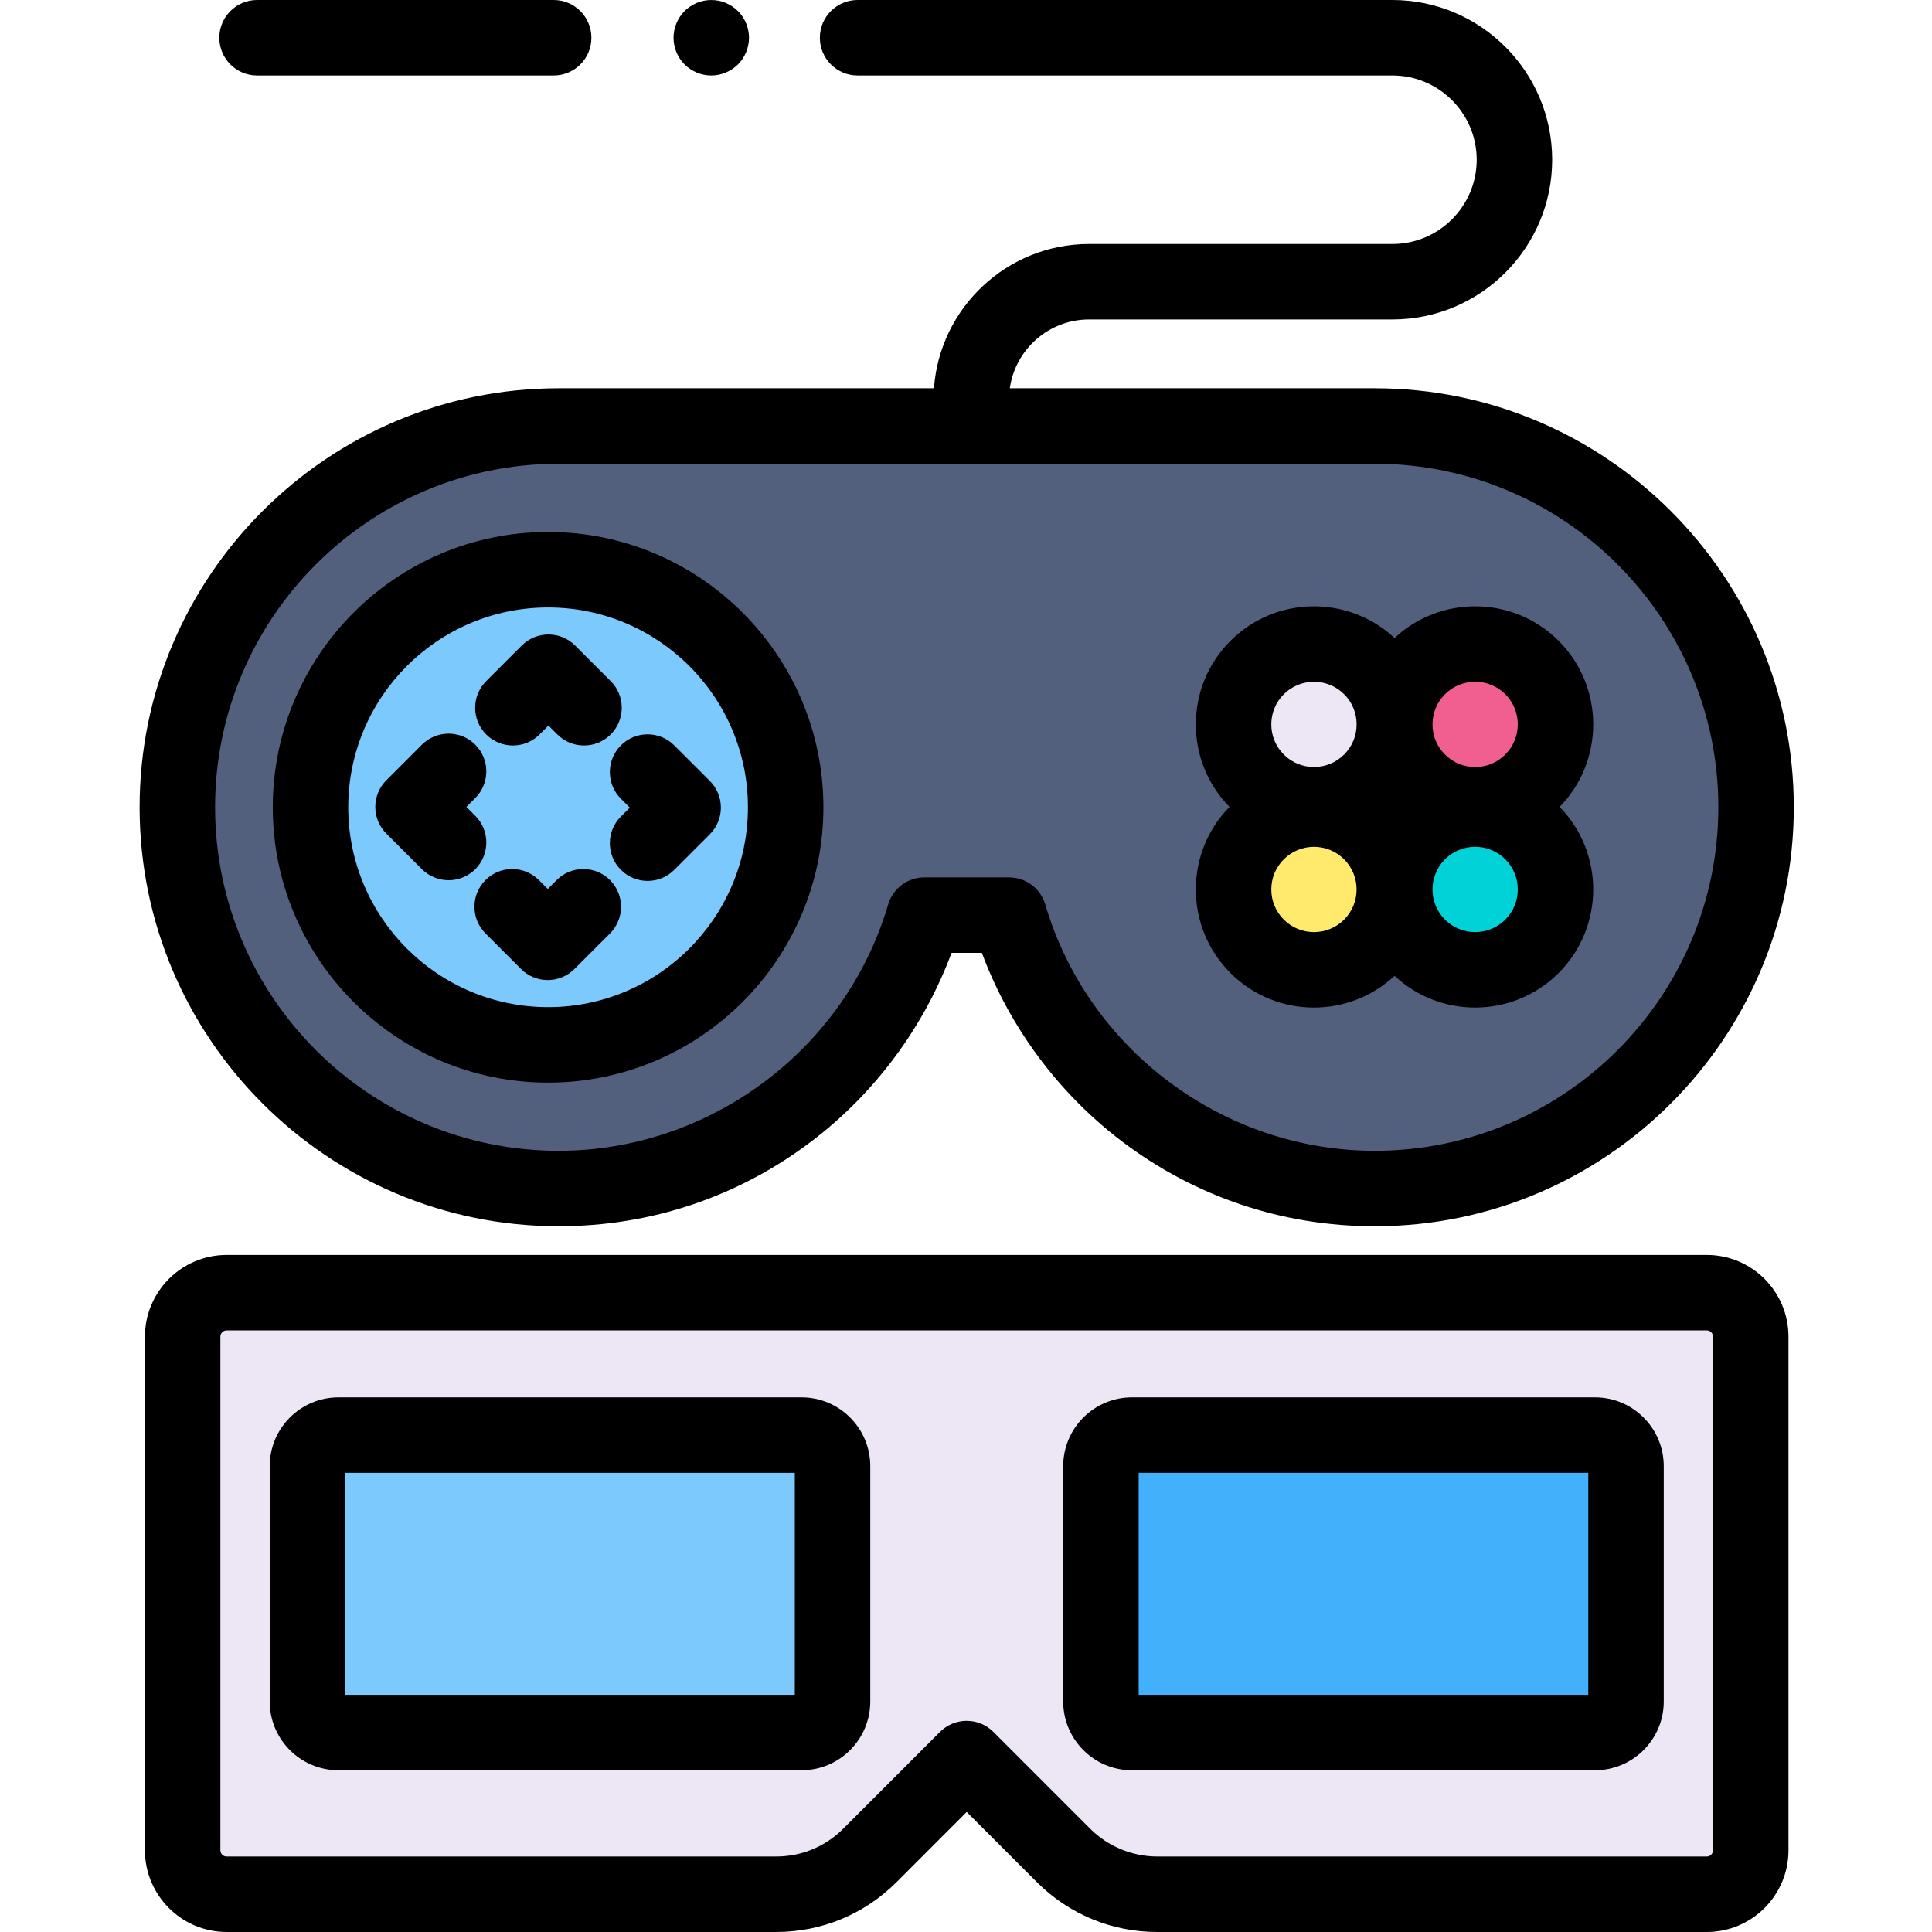 <svg height="512pt" viewBox="-37 0 512 512" width="512pt" xmlns="http://www.w3.org/2000/svg"><path d="m109.727 20h-78.602c-5.523 0-10-4.477-10-10s4.477-10 10-10h78.602c5.523 0 10 4.477 10 10s-4.473 10-10 10zm0 0"/><path d="m151.496 20c-.656 0-1.309-.07-1.961-.199-.637-.121-1.266-.32-1.867-.57-.602-.25-1.18-.559-1.73-.922-.539-.359-1.051-.777-1.52-1.238-.461-.461-.883-.969-1.242-1.52-.359-.539-.668-1.121-.918-1.73-.25-.602-.441-1.23-.57-1.871s-.199-1.301-.199-1.949.07-1.309.199-1.949.32-1.27.57-1.879c.25-.602.559-1.18.918-1.723.359-.551.781-1.059 1.242-1.52.469-.461.98-.879 1.52-1.238.551-.371 1.129-.672 1.73-.922.598-.25 1.23-.449 1.867-.578 1.293-.25 2.621-.25 3.91 0 .641.129 1.273.328 1.871.578.602.25 1.18.551 1.73.922.539.359 1.059.777 1.52 1.238.461.461.879.969 1.242 1.52.359.543.668 1.121.918 1.723.25.609.441 1.238.57 1.879s.199 1.301.199 1.949-.07 1.312-.199 1.949c-.129.641-.32 1.27-.57 1.871-.25.609-.559 1.191-.918 1.73-.363.551-.781 1.059-1.242 1.52-.461.461-.98.879-1.52 1.238-.551.363-1.129.672-1.73.922-.598.25-1.23.449-1.871.57-.648.129-1.297.199-1.949.199zm0 0"/><path d="m327.34 112.898h-216.305c-55.801 0-101.035 45.238-101.035 101.039s45.234 101.035 101.035 101.035c45.875 0 84.602-30.574 96.934-72.453h22.441c12.328 41.879 51.055 72.453 96.93 72.453 55.801 0 101.035-45.234 101.035-101.035s-45.234-101.039-101.035-101.039zm0 0" fill="#52607e"/><path d="m171.211 213.941c0 34.773-28.188 62.961-62.961 62.961s-62.961-28.188-62.961-62.961c0-34.773 28.188-62.965 62.961-62.965s62.961 28.191 62.961 62.965zm0 0" fill="#7ccafd"/><path d="m108.25 286.902c-40.23 0-72.961-32.73-72.961-72.961 0-40.23 32.73-72.965 72.961-72.965s72.961 32.73 72.961 72.965c0 40.23-32.73 72.961-72.961 72.961zm0-125.922c-29.203 0-52.961 23.758-52.961 52.961s23.758 52.961 52.961 52.961 52.961-23.758 52.961-52.961-23.758-52.961-52.961-52.961zm0 0"/><path d="m134.617 233.453c-2.559 0-5.117-.977-7.07-2.93-3.902-3.902-3.906-10.234 0-14.141l2.355-2.355-2.355-2.352c-3.906-3.906-3.906-10.238 0-14.145 3.902-3.902 10.234-3.902 14.141 0l9.426 9.426c1.875 1.875 2.93 4.418 2.93 7.07s-1.055 5.195-2.93 7.07l-9.426 9.426c-1.949 1.953-4.508 2.93-7.07 2.93zm0 0"/><path d="m81.883 233.27c-2.562 0-5.121-.977-7.074-2.93l-9.422-9.426c-1.879-1.875-2.93-4.418-2.93-7.07s1.055-5.195 2.93-7.07l9.422-9.426c3.906-3.902 10.238-3.902 14.145 0 3.902 3.906 3.902 10.238 0 14.145l-2.355 2.352 2.355 2.355c3.902 3.906 3.906 10.238 0 14.145-1.953 1.949-4.512 2.926-7.07 2.926zm0 0"/><path d="m108.156 259.73c-2.559 0-5.117-.977-7.07-2.93l-9.426-9.426c-3.902-3.906-3.902-10.238 0-14.145 3.906-3.902 10.238-3.902 14.145 0l2.352 2.355 2.355-2.355c3.902-3.902 10.234-3.902 14.141 0 3.906 3.906 3.906 10.238 0 14.145l-9.422 9.426c-1.953 1.953-4.512 2.93-7.074 2.93zm0 0"/><path d="m98.918 197.566c-2.559 0-5.117-.977-7.07-2.93-3.906-3.902-3.906-10.234 0-14.141l9.426-9.426c3.906-3.902 10.238-3.902 14.141 0l9.426 9.426c3.906 3.902 3.906 10.234 0 14.141s-10.238 3.906-14.145 0l-2.352-2.355-2.355 2.355c-1.953 1.953-4.512 2.93-7.07 2.93zm0 0"/><path d="m326.273 220.656c-8.32-8.32-21.809-8.32-30.129 0-8.316 8.32-8.316 21.809 0 30.125 8.32 8.32 21.809 8.32 30.129 0 8.32-8.316 8.32-21.805 0-30.125zm0 0" fill="#ffea6e"/><path d="m368.988 176.906c-8.32-8.32-21.809-8.32-30.129 0-8.316 8.32-8.316 21.809 0 30.129 8.32 8.316 21.809 8.316 30.129 0 8.32-8.32 8.32-21.809 0-30.129zm0 0" fill="#f05f90"/><path d="m326.273 176.906c-8.32-8.32-21.809-8.32-30.125 0-8.32 8.32-8.32 21.809 0 30.125 8.316 8.32 21.805 8.32 30.125 0 8.32-8.316 8.32-21.805 0-30.125zm0 0" fill="#ede6f5"/><path d="m368.988 220.656c-8.32-8.32-21.809-8.32-30.129 0s-8.32 21.809 0 30.125c8.32 8.32 21.809 8.32 30.129 0 8.316-8.316 8.316-21.805 0-30.125zm0 0" fill="#00d2d7"/><path d="m327.34 102.898h-96.727c1.441-10.289 10.309-18.234 20.996-18.234h80.391c23.348 0 42.34-18.988 42.34-42.332s-18.996-42.332-42.34-42.332h-141.727c-5.523 0-10 4.477-10 10s4.477 10 10 10h141.727c12.316 0 22.34 10.02 22.34 22.332s-10.023 22.332-22.34 22.332h-80.391c-21.723 0-39.574 16.898-41.098 38.234h-99.477c-61.223 0-111.035 49.812-111.035 111.039s49.812 111.035 111.035 111.035c24.461 0 47.66-7.801 67.094-22.559 16.773-12.742 29.734-30.258 37.043-49.895h8.031c7.309 19.637 20.27 37.152 37.043 49.895 19.434 14.758 42.633 22.559 67.094 22.559 61.223 0 111.035-49.812 111.035-111.035 0-61.227-49.812-111.039-111.035-111.039zm0 202.074c-40.105 0-76.02-26.84-87.336-65.277-1.254-4.254-5.16-7.176-9.594-7.176h-22.441c-4.438 0-8.34 2.922-9.594 7.176-11.316 38.438-47.23 65.277-87.336 65.277-50.199 0-91.039-40.836-91.039-91.035s40.84-91.039 91.039-91.039h216.301c50.199 0 91.039 40.84 91.039 91.039-.004 50.199-40.844 91.035-91.039 91.035zm0 0"/><path d="m376.062 169.832c-11.949-11.949-31.234-12.199-43.492-.75-12.258-11.449-31.543-11.199-43.492.75-5.91 5.914-9.168 13.773-9.168 22.137 0 8.238 3.164 15.992 8.914 21.875-5.75 5.883-8.914 13.637-8.914 21.875 0 8.363 3.258 16.223 9.168 22.137 6.105 6.102 14.117 9.152 22.137 9.152 7.68 0 15.359-2.801 21.355-8.402 6 5.602 13.676 8.402 21.359 8.402 8.016 0 16.031-3.051 22.133-9.152 12.121-12.121 12.203-31.785.258-44.012 11.945-12.227 11.863-31.891-.258-44.012zm-30.125 14.145c2.133-2.137 4.973-3.312 7.992-3.312 3.02 0 5.855 1.176 7.992 3.312 4.406 4.406 4.406 11.578 0 15.984-2.137 2.133-4.973 3.309-7.992 3.309-3.02 0-5.859-1.176-7.992-3.309-2.137-2.137-3.312-4.973-3.312-7.992s1.176-5.859 3.312-7.992zm-42.715 0c2.203-2.203 5.098-3.305 7.992-3.305 2.895 0 5.789 1.102 7.992 3.305 2.137 2.133 3.312 4.973 3.312 7.992s-1.176 5.855-3.312 7.992c-4.406 4.406-11.578 4.406-15.984 0-2.137-2.137-3.312-4.977-3.312-7.992 0-3.02 1.176-5.859 3.312-7.992zm15.984 59.734c-4.406 4.406-11.578 4.406-15.984 0-2.137-2.133-3.312-4.973-3.312-7.992s1.176-5.855 3.312-7.992c2.203-2.203 5.098-3.305 7.992-3.305 2.895 0 5.789 1.102 7.992 3.305 4.406 4.406 4.406 11.578 0 15.984zm42.715 0c-4.406 4.41-11.582 4.41-15.988 0-4.406-4.406-4.406-11.578 0-15.984 2.137-2.133 4.973-3.312 7.992-3.312s5.859 1.18 7.996 3.312c4.406 4.406 4.406 11.578 0 15.984zm0 0"/><path d="m415.324 342.57h-392.262c-6.438 0-11.652 5.219-11.652 11.656v136.125c0 6.43 5.215 11.648 11.652 11.648h145.621c9.324 0 18.262-3.699 24.855-10.301l25.645-25.652 25.652 25.652c6.586 6.602 15.535 10.301 24.859 10.301h145.621c6.434 0 11.648-5.219 11.648-11.648v-136.125c0-6.438-5.215-11.656-11.641-11.656zm0 0" fill="#ede6f5"/><path d="m415.316 512h-145.621c-12.078 0-23.418-4.699-31.938-13.234l-18.574-18.574-18.57 18.578c-8.523 8.531-19.867 13.23-31.93 13.23h-145.621c-11.938 0-21.652-9.711-21.652-21.648v-136.125c0-11.941 9.715-21.656 21.652-21.656h392.262c11.934 0 21.641 9.715 21.641 21.656v136.125c0 11.938-9.711 21.648-21.648 21.648zm-196.133-55.953c2.652 0 5.199 1.055 7.074 2.93l25.648 25.652c4.68 4.688 11.16 7.371 17.789 7.371h145.621c.91 0 1.648-.738 1.648-1.648v-136.125c0-.914-.738-1.656-1.641-1.656h-392.262c-.91 0-1.652.742-1.652 1.656v136.125c0 .91.742 1.648 1.652 1.648h145.621c6.719 0 13.035-2.617 17.785-7.367l25.641-25.656c1.879-1.875 4.422-2.93 7.074-2.93zm0 0"/><path d="m175.41 459.141h-122.715c-4.539 0-8.219-3.684-8.219-8.223v-62.363c0-4.551 3.672-8.234 8.219-8.234h122.715c4.535 0 8.223 3.684 8.223 8.234v62.363c0 4.539-3.688 8.223-8.223 8.223zm0 0" fill="#7ccafd"/><path d="m175.41 469.141h-122.715c-10.047 0-18.219-8.176-18.219-18.227v-62.359c0-10.055 8.172-18.234 18.219-18.234h122.715c10.047 0 18.223 8.18 18.223 18.234v62.359c0 10.051-8.176 18.227-18.223 18.227zm-120.934-20h119.156v-58.82h-119.156zm0 0"/><path d="m385.688 459.141h-122.711c-4.543 0-8.219-3.684-8.219-8.223v-62.363c0-4.551 3.676-8.234 8.219-8.234h122.711c4.539 0 8.223 3.684 8.223 8.234v62.363c0 4.539-3.684 8.223-8.223 8.223zm0 0" fill="#43b0fc"/><path d="m385.688 469.141h-122.711c-10.047 0-18.219-8.176-18.219-18.227v-62.359c0-10.055 8.172-18.234 18.219-18.234h122.711c10.051 0 18.223 8.18 18.223 18.234v62.359c0 10.051-8.172 18.227-18.223 18.227zm-120.93-20h119.152v-58.82h-119.152zm0 0"/></svg>